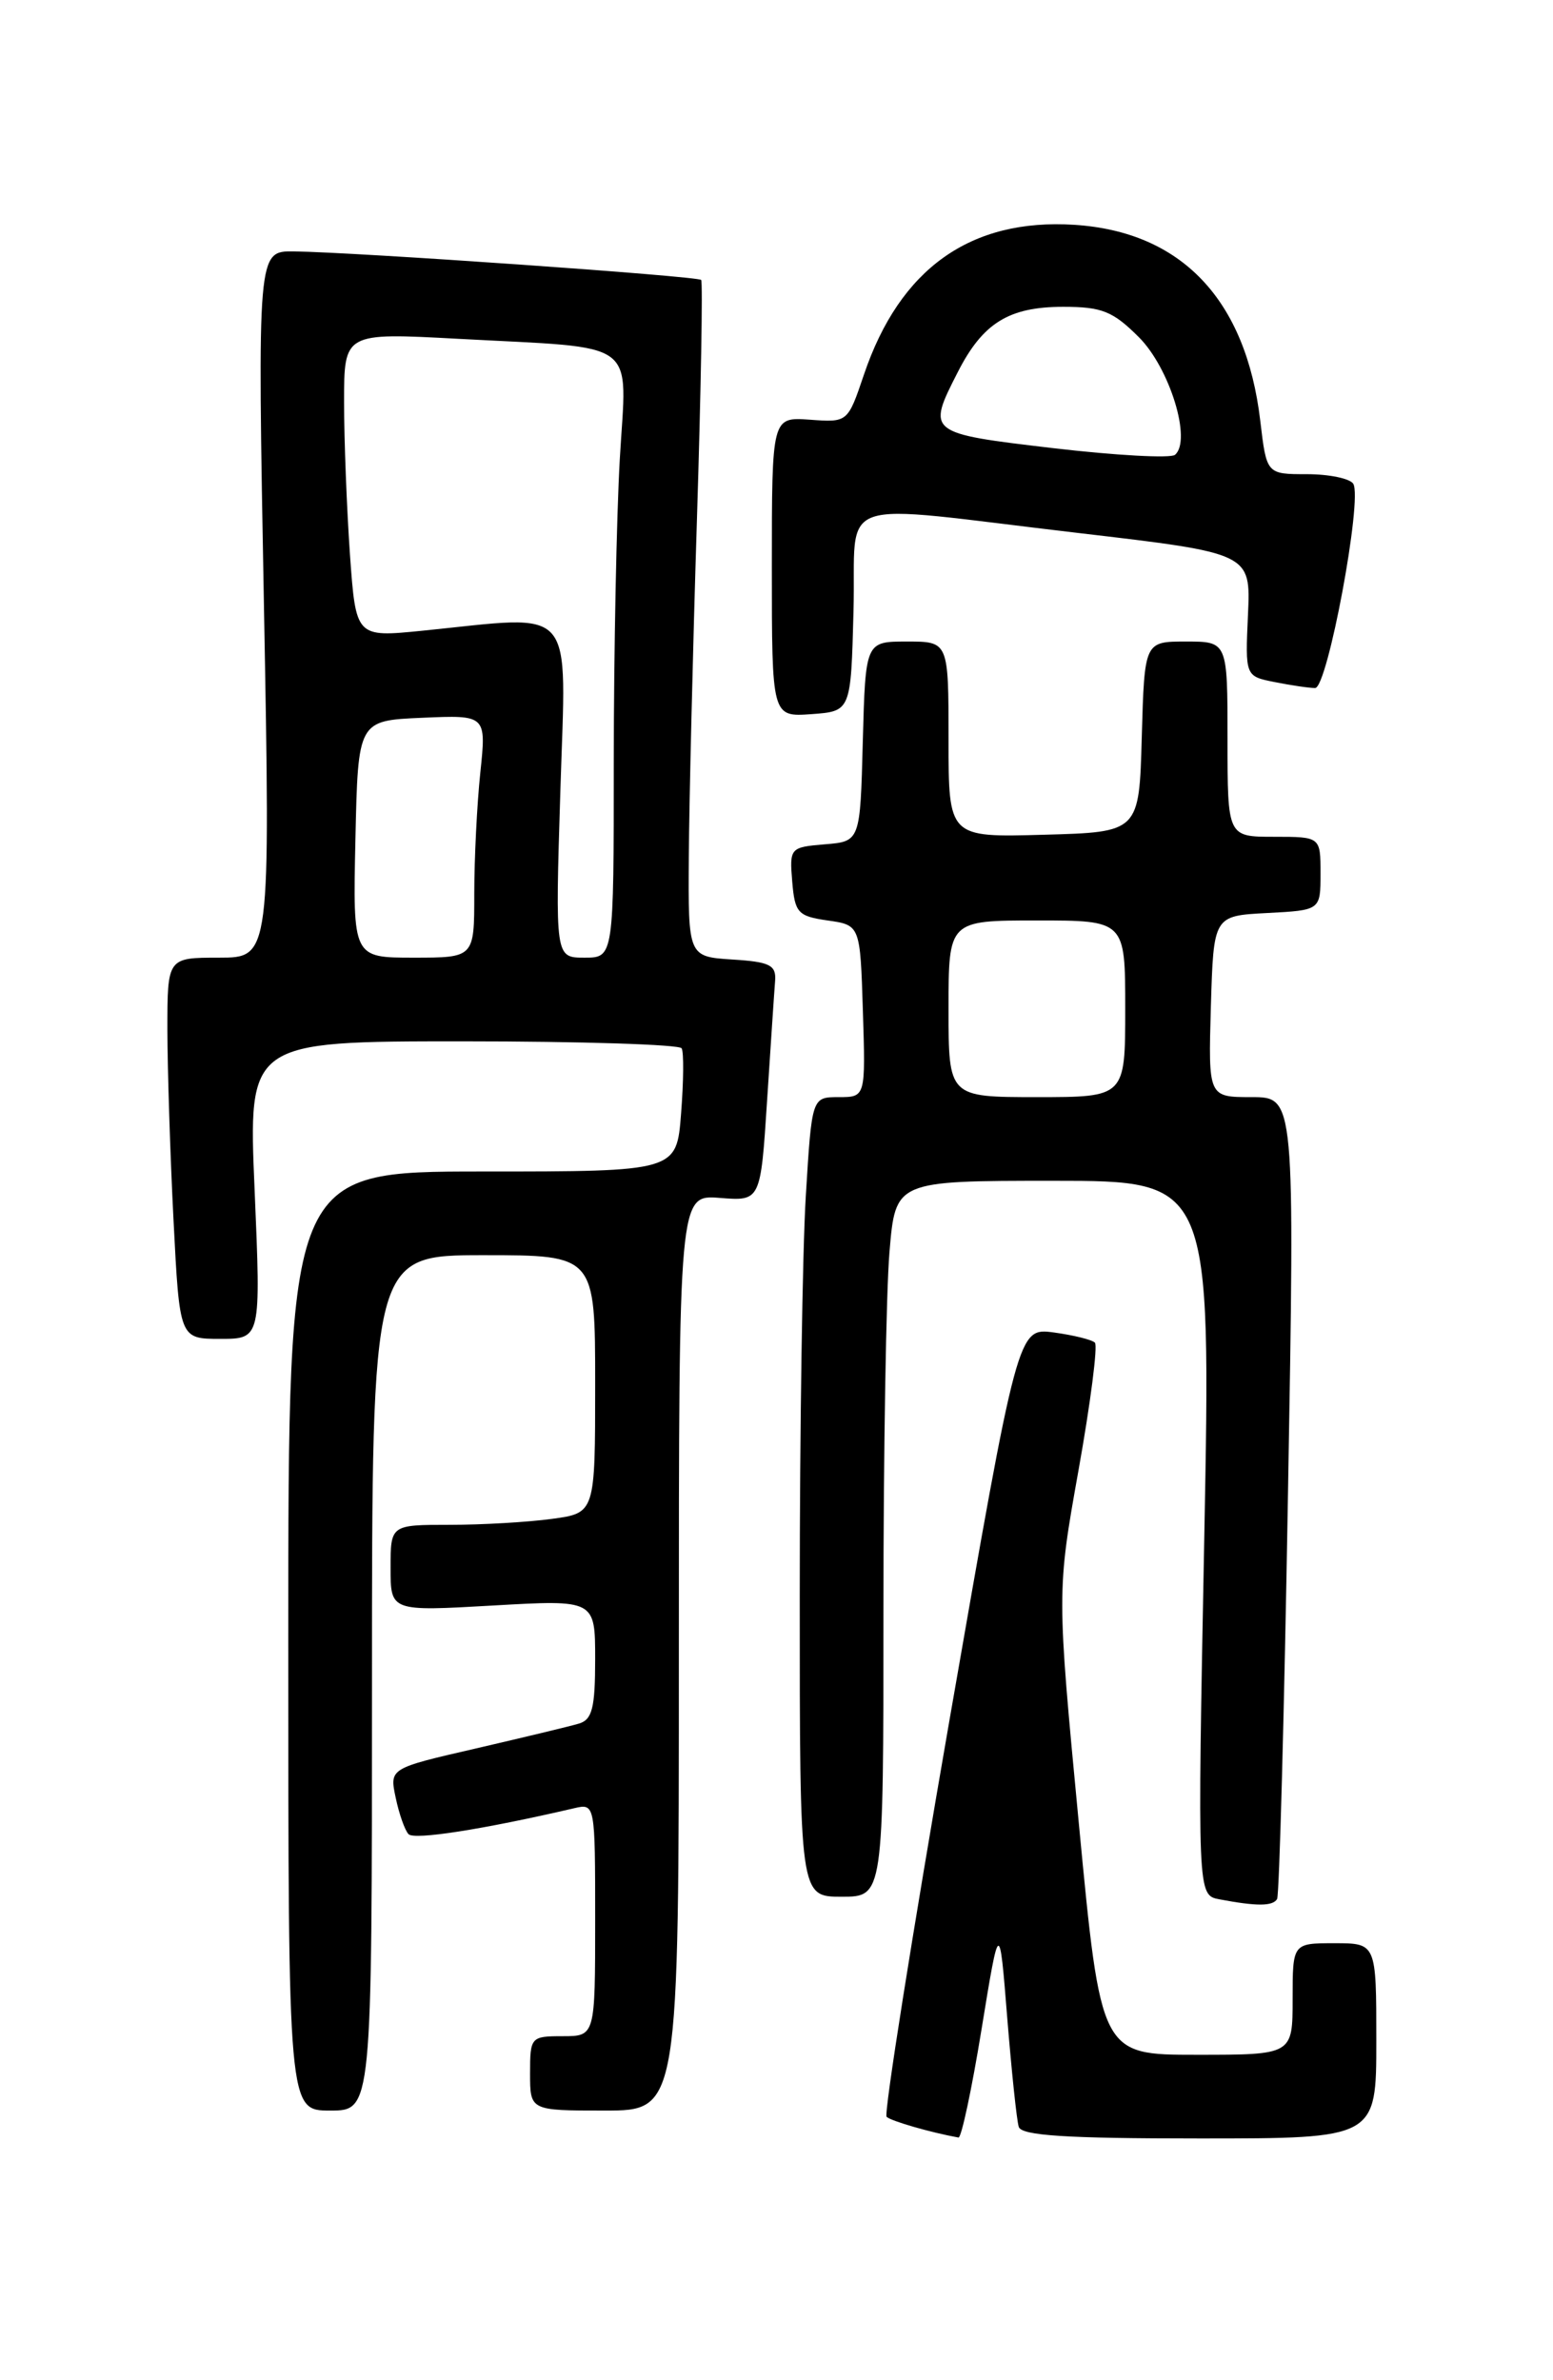 <?xml version="1.0" encoding="UTF-8" standalone="no"?>
<!DOCTYPE svg PUBLIC "-//W3C//DTD SVG 1.1//EN" "http://www.w3.org/Graphics/SVG/1.1/DTD/svg11.dtd" >
<svg xmlns="http://www.w3.org/2000/svg" xmlns:xlink="http://www.w3.org/1999/xlink" version="1.1" viewBox="0 0 167 256">
 <g >
 <path fill="currentColor"
d=" M 105.55 218.25 C 107.47 206.50 107.47 206.50 108.31 217.00 C 108.78 222.78 109.33 228.06 109.55 228.75 C 109.84 229.69 114.62 230.00 128.97 230.00 C 148.00 230.00 148.00 230.00 148.00 219.50 C 148.00 209.00 148.00 209.00 143.50 209.00 C 139.00 209.00 139.00 209.00 139.00 215.00 C 139.00 221.00 139.00 221.00 128.69 221.00 C 118.38 221.00 118.38 221.00 116.01 196.11 C 113.64 171.22 113.64 171.22 115.98 158.11 C 117.27 150.89 118.06 144.73 117.74 144.41 C 117.43 144.09 115.43 143.60 113.31 143.31 C 109.45 142.80 109.45 142.80 102.11 184.95 C 98.08 208.14 95.03 227.36 95.34 227.67 C 95.79 228.12 100.08 229.36 103.07 229.90 C 103.38 229.95 104.50 224.71 105.55 218.25 Z  M 40.00 181.00 C 40.00 135.00 40.00 135.00 52.00 135.00 C 64.00 135.00 64.00 135.00 64.00 148.86 C 64.00 162.73 64.00 162.73 59.36 163.36 C 56.81 163.71 51.86 164.00 48.36 164.00 C 42.00 164.00 42.00 164.00 42.00 168.65 C 42.00 173.31 42.00 173.31 53.00 172.68 C 64.00 172.05 64.00 172.05 64.00 178.46 C 64.00 183.70 63.68 184.96 62.25 185.38 C 61.29 185.67 56.31 186.86 51.19 188.05 C 41.88 190.19 41.88 190.19 42.55 193.35 C 42.91 195.08 43.53 196.85 43.93 197.27 C 44.53 197.92 51.91 196.77 61.75 194.48 C 63.99 193.96 64.00 194.01 64.00 206.48 C 64.00 219.00 64.00 219.00 60.50 219.00 C 57.08 219.00 57.00 219.10 57.00 223.00 C 57.00 227.00 57.00 227.00 65.00 227.00 C 73.00 227.00 73.00 227.00 73.00 177.74 C 73.00 128.49 73.00 128.49 77.40 128.84 C 81.79 129.19 81.79 129.19 82.49 118.34 C 82.88 112.38 83.26 106.60 83.35 105.50 C 83.48 103.80 82.79 103.45 78.75 103.20 C 74.00 102.89 74.00 102.89 74.07 92.20 C 74.11 86.31 74.50 70.03 74.94 56.00 C 75.38 41.98 75.58 30.32 75.40 30.11 C 75.03 29.70 38.21 27.12 31.59 27.04 C 27.68 27.00 27.68 27.00 28.38 65.00 C 29.08 103.00 29.08 103.00 23.54 103.00 C 18.00 103.00 18.00 103.00 18.00 110.75 C 18.01 115.01 18.30 124.24 18.66 131.25 C 19.31 144.00 19.31 144.00 23.69 144.00 C 28.06 144.00 28.06 144.00 27.38 128.00 C 26.69 112.00 26.69 112.00 49.79 112.00 C 62.49 112.00 73.07 112.34 73.30 112.75 C 73.54 113.16 73.51 116.31 73.24 119.75 C 72.76 126.00 72.76 126.00 51.88 126.00 C 31.00 126.00 31.00 126.00 31.00 176.50 C 31.00 227.00 31.00 227.00 35.50 227.00 C 40.00 227.00 40.00 227.00 40.00 181.00 Z  M 137.33 204.25 C 137.57 203.84 138.10 184.26 138.50 160.75 C 139.24 118.00 139.24 118.00 134.58 118.00 C 129.93 118.00 129.93 118.00 130.21 108.25 C 130.50 98.50 130.50 98.50 136.25 98.20 C 142.00 97.90 142.00 97.90 142.00 93.95 C 142.00 90.00 142.00 90.00 137.00 90.00 C 132.00 90.00 132.00 90.00 132.00 79.50 C 132.00 69.00 132.00 69.00 127.53 69.00 C 123.07 69.00 123.07 69.00 122.78 79.25 C 122.50 89.50 122.50 89.50 112.25 89.78 C 102.00 90.07 102.00 90.07 102.00 79.53 C 102.00 69.00 102.00 69.00 97.53 69.00 C 93.07 69.00 93.07 69.00 92.78 79.75 C 92.50 90.50 92.50 90.50 88.69 90.81 C 84.97 91.12 84.89 91.20 85.19 94.81 C 85.47 98.19 85.80 98.54 89.00 99.00 C 92.50 99.50 92.50 99.50 92.79 108.75 C 93.08 118.00 93.08 118.00 90.19 118.00 C 87.30 118.00 87.30 118.00 86.65 128.66 C 86.29 134.52 86.00 153.87 86.00 171.66 C 86.00 204.00 86.00 204.00 90.50 204.00 C 95.00 204.00 95.00 204.00 95.00 173.15 C 95.00 156.18 95.29 138.86 95.65 134.65 C 96.29 127.00 96.29 127.00 113.26 127.00 C 130.23 127.00 130.23 127.00 129.50 165.41 C 128.76 203.83 128.76 203.83 131.13 204.28 C 135.15 205.04 136.86 205.03 137.33 204.25 Z  M 91.78 65.75 C 92.12 53.08 88.98 54.17 116.00 57.33 C 134.50 59.50 134.50 59.50 134.20 66.11 C 133.90 72.73 133.90 72.73 137.07 73.36 C 138.82 73.71 140.78 74.00 141.42 74.00 C 142.75 74.00 146.54 53.69 145.52 52.03 C 145.17 51.47 142.93 51.00 140.54 51.00 C 136.20 51.00 136.20 51.00 135.52 45.25 C 133.98 32.22 127.05 24.92 115.53 24.18 C 104.36 23.47 96.76 28.88 92.90 40.30 C 91.16 45.44 91.16 45.44 87.08 45.14 C 83.00 44.85 83.00 44.85 83.00 60.98 C 83.00 77.11 83.00 77.11 87.25 76.81 C 91.50 76.50 91.50 76.50 91.78 65.75 Z  M 38.22 90.25 C 38.50 77.50 38.50 77.50 45.40 77.20 C 52.30 76.90 52.30 76.90 51.65 83.10 C 51.29 86.51 51.00 92.38 51.00 96.15 C 51.00 103.00 51.00 103.00 44.47 103.00 C 37.94 103.00 37.94 103.00 38.22 90.25 Z  M 60.26 85.00 C 60.88 64.67 62.17 66.15 45.38 67.84 C 38.27 68.55 38.27 68.55 37.63 59.62 C 37.29 54.71 37.00 47.34 37.00 43.24 C 37.00 35.78 37.00 35.78 49.25 36.44 C 69.03 37.51 67.40 36.30 66.65 49.36 C 66.30 55.49 66.01 70.06 66.00 81.75 C 66.00 103.00 66.00 103.00 62.85 103.00 C 59.70 103.00 59.70 103.00 60.26 85.00 Z  M 102.00 108.50 C 102.00 99.00 102.00 99.00 111.50 99.00 C 121.00 99.00 121.00 99.00 121.00 108.50 C 121.00 118.00 121.00 118.00 111.50 118.00 C 102.00 118.00 102.00 118.00 102.00 108.50 Z  M 113.25 48.20 C 99.69 46.60 99.65 46.57 102.99 40.03 C 105.68 34.74 108.49 33.00 114.32 33.00 C 118.50 33.00 119.67 33.47 122.47 36.27 C 125.79 39.59 128.18 47.37 126.35 48.92 C 125.88 49.31 119.99 48.99 113.25 48.20 Z "/>
</g>
</svg>